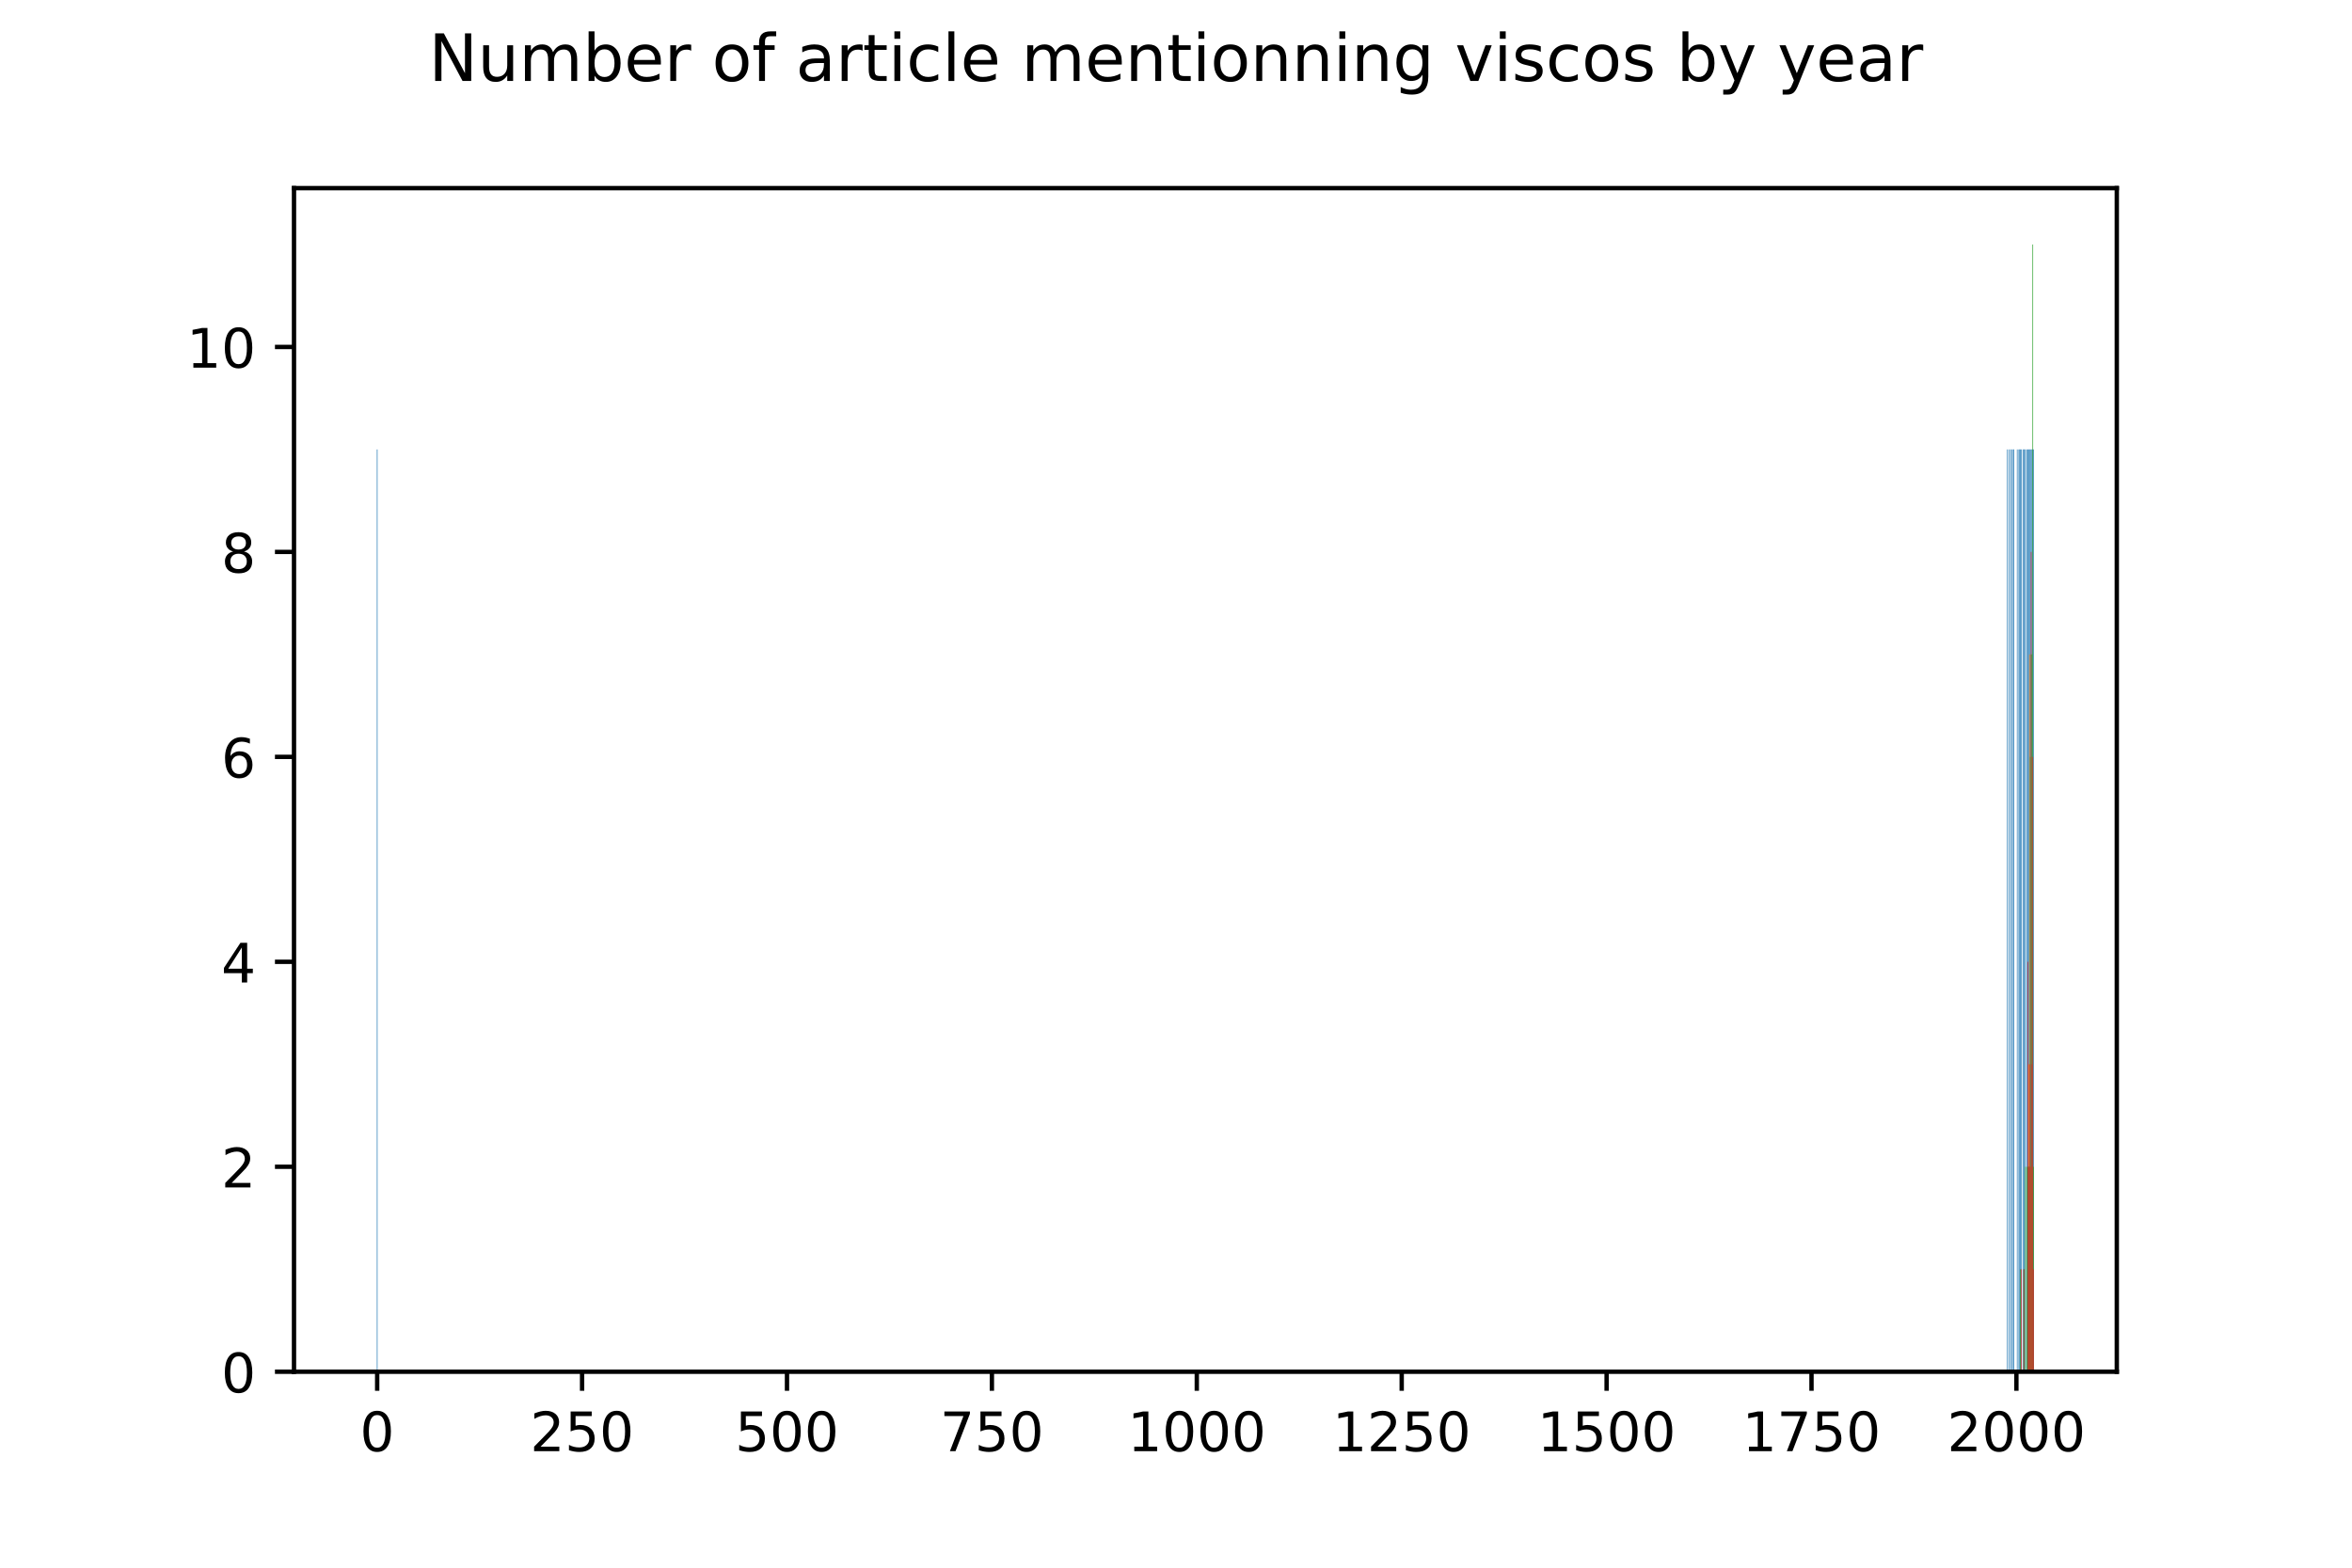 <?xml version="1.0" encoding="utf-8" standalone="no"?>
<!DOCTYPE svg PUBLIC "-//W3C//DTD SVG 1.1//EN"
  "http://www.w3.org/Graphics/SVG/1.1/DTD/svg11.dtd">
<!-- Created with matplotlib (https://matplotlib.org/) -->
<svg height="288pt" version="1.1" viewBox="0 0 432 288" width="432pt" xmlns="http://www.w3.org/2000/svg" xmlns:xlink="http://www.w3.org/1999/xlink">
 <defs>
  <style type="text/css">*{stroke-linecap:butt;stroke-linejoin:round;}</style>
 </defs>
 <g id="figure_1">
  <g id="patch_1">
   <path d="M 0 288 
L 432 288 
L 432 0 
L 0 0 
z
" style="fill:#ffffff;"/>
  </g>
  <g id="axes_1">
   <g id="patch_2">
    <path d="M 54 252 
L 388.8 252 
L 388.8 34.56 
L 54 34.56 
z
" style="fill:#ffffff;"/>
   </g>
   <g id="patch_3">
    <path clip-path="url(#p6b01c65721)" d="M 373.16 252 
L 373.281 252 
L 373.281 82.566 
L 373.16 82.566 
z
" style="fill:#1f77b4;"/>
   </g>
   <g id="patch_4">
    <path clip-path="url(#p6b01c65721)" d="M 373.01 252 
L 373.13 252 
L 373.13 82.566 
L 373.01 82.566 
z
" style="fill:#1f77b4;"/>
   </g>
   <g id="patch_5">
    <path clip-path="url(#p6b01c65721)" d="M 373.311 252 
L 373.431 252 
L 373.431 82.566 
L 373.311 82.566 
z
" style="fill:#1f77b4;"/>
   </g>
   <g id="patch_6">
    <path clip-path="url(#p6b01c65721)" d="M 372.859 252 
L 372.98 252 
L 372.98 82.566 
L 372.859 82.566 
z
" style="fill:#1f77b4;"/>
   </g>
   <g id="patch_7">
    <path clip-path="url(#p6b01c65721)" d="M 372.709 252 
L 372.829 252 
L 372.829 82.566 
L 372.709 82.566 
z
" style="fill:#1f77b4;"/>
   </g>
   <g id="patch_8">
    <path clip-path="url(#p6b01c65721)" d="M 372.558 252 
L 372.679 252 
L 372.679 82.566 
L 372.558 82.566 
z
" style="fill:#1f77b4;"/>
   </g>
   <g id="patch_9">
    <path clip-path="url(#p6b01c65721)" d="M 372.408 252 
L 372.528 252 
L 372.528 82.566 
L 372.408 82.566 
z
" style="fill:#1f77b4;"/>
   </g>
   <g id="patch_10">
    <path clip-path="url(#p6b01c65721)" d="M 373.461 252 
L 373.582 252 
L 373.582 82.566 
L 373.461 82.566 
z
" style="fill:#1f77b4;"/>
   </g>
   <g id="patch_11">
    <path clip-path="url(#p6b01c65721)" d="M 69.218 252 
L 69.339 252 
L 69.339 82.566 
L 69.218 82.566 
z
" style="fill:#1f77b4;"/>
   </g>
   <g id="patch_12">
    <path clip-path="url(#p6b01c65721)" d="M 372.257 252 
L 372.377 252 
L 372.377 82.566 
L 372.257 82.566 
z
" style="fill:#1f77b4;"/>
   </g>
   <g id="patch_13">
    <path clip-path="url(#p6b01c65721)" d="M 371.956 252 
L 372.076 252 
L 372.076 82.566 
L 371.956 82.566 
z
" style="fill:#1f77b4;"/>
   </g>
   <g id="patch_14">
    <path clip-path="url(#p6b01c65721)" d="M 371.805 252 
L 371.926 252 
L 371.926 82.566 
L 371.805 82.566 
z
" style="fill:#1f77b4;"/>
   </g>
   <g id="patch_15">
    <path clip-path="url(#p6b01c65721)" d="M 371.655 252 
L 371.775 252 
L 371.775 82.566 
L 371.655 82.566 
z
" style="fill:#1f77b4;"/>
   </g>
   <g id="patch_16">
    <path clip-path="url(#p6b01c65721)" d="M 371.053 252 
L 371.173 252 
L 371.173 82.566 
L 371.053 82.566 
z
" style="fill:#1f77b4;"/>
   </g>
   <g id="patch_17">
    <path clip-path="url(#p6b01c65721)" d="M 369.698 252 
L 369.818 252 
L 369.818 82.566 
L 369.698 82.566 
z
" style="fill:#1f77b4;"/>
   </g>
   <g id="patch_18">
    <path clip-path="url(#p6b01c65721)" d="M 371.203 252 
L 371.324 252 
L 371.324 82.566 
L 371.203 82.566 
z
" style="fill:#1f77b4;"/>
   </g>
   <g id="patch_19">
    <path clip-path="url(#p6b01c65721)" d="M 371.504 252 
L 371.625 252 
L 371.625 82.566 
L 371.504 82.566 
z
" style="fill:#1f77b4;"/>
   </g>
   <g id="patch_20">
    <path clip-path="url(#p6b01c65721)" d="M 370.902 252 
L 371.023 252 
L 371.023 82.566 
L 370.902 82.566 
z
" style="fill:#1f77b4;"/>
   </g>
   <g id="patch_21">
    <path clip-path="url(#p6b01c65721)" d="M 370.451 252 
L 370.571 252 
L 370.571 82.566 
L 370.451 82.566 
z
" style="fill:#1f77b4;"/>
   </g>
   <g id="patch_22">
    <path clip-path="url(#p6b01c65721)" d="M 369.848 252 
L 369.969 252 
L 369.969 82.566 
L 369.848 82.566 
z
" style="fill:#1f77b4;"/>
   </g>
   <g id="patch_23">
    <path clip-path="url(#p6b01c65721)" d="M 370.752 252 
L 370.872 252 
L 370.872 82.566 
L 370.752 82.566 
z
" style="fill:#1f77b4;"/>
   </g>
   <g id="patch_24">
    <path clip-path="url(#p6b01c65721)" d="M 369.246 252 
L 369.367 252 
L 369.367 82.566 
L 369.246 82.566 
z
" style="fill:#1f77b4;"/>
   </g>
   <g id="patch_25">
    <path clip-path="url(#p6b01c65721)" d="M 369.397 252 
L 369.517 252 
L 369.517 82.566 
L 369.397 82.566 
z
" style="fill:#1f77b4;"/>
   </g>
   <g id="patch_26">
    <path clip-path="url(#p6b01c65721)" d="M 368.644 252 
L 368.765 252 
L 368.765 82.566 
L 368.644 82.566 
z
" style="fill:#1f77b4;"/>
   </g>
   <g id="patch_27">
    <path clip-path="url(#p6b01c65721)" d="M 368.945 252 
L 369.066 252 
L 369.066 82.566 
L 368.945 82.566 
z
" style="fill:#1f77b4;"/>
   </g>
   <g id="patch_28">
    <path clip-path="url(#p6b01c65721)" d="M 69.218 252 
L 69.339 252 
L 69.339 252 
L 69.218 252 
z
" style="fill:#ff7f0e;"/>
   </g>
   <g id="patch_29">
    <path clip-path="url(#p6b01c65721)" d="M 368.644 252 
L 368.765 252 
L 368.765 252 
L 368.644 252 
z
" style="fill:#ff7f0e;"/>
   </g>
   <g id="patch_30">
    <path clip-path="url(#p6b01c65721)" d="M 368.945 252 
L 369.066 252 
L 369.066 252 
L 368.945 252 
z
" style="fill:#ff7f0e;"/>
   </g>
   <g id="patch_31">
    <path clip-path="url(#p6b01c65721)" d="M 369.246 252 
L 369.367 252 
L 369.367 252 
L 369.246 252 
z
" style="fill:#ff7f0e;"/>
   </g>
   <g id="patch_32">
    <path clip-path="url(#p6b01c65721)" d="M 369.397 252 
L 369.517 252 
L 369.517 252 
L 369.397 252 
z
" style="fill:#ff7f0e;"/>
   </g>
   <g id="patch_33">
    <path clip-path="url(#p6b01c65721)" d="M 369.698 252 
L 369.818 252 
L 369.818 252 
L 369.698 252 
z
" style="fill:#ff7f0e;"/>
   </g>
   <g id="patch_34">
    <path clip-path="url(#p6b01c65721)" d="M 369.848 252 
L 369.969 252 
L 369.969 252 
L 369.848 252 
z
" style="fill:#ff7f0e;"/>
   </g>
   <g id="patch_35">
    <path clip-path="url(#p6b01c65721)" d="M 370.451 252 
L 370.571 252 
L 370.571 252 
L 370.451 252 
z
" style="fill:#ff7f0e;"/>
   </g>
   <g id="patch_36">
    <path clip-path="url(#p6b01c65721)" d="M 370.752 252 
L 370.872 252 
L 370.872 252 
L 370.752 252 
z
" style="fill:#ff7f0e;"/>
   </g>
   <g id="patch_37">
    <path clip-path="url(#p6b01c65721)" d="M 370.902 252 
L 371.023 252 
L 371.023 252 
L 370.902 252 
z
" style="fill:#ff7f0e;"/>
   </g>
   <g id="patch_38">
    <path clip-path="url(#p6b01c65721)" d="M 371.053 252 
L 371.173 252 
L 371.173 252 
L 371.053 252 
z
" style="fill:#ff7f0e;"/>
   </g>
   <g id="patch_39">
    <path clip-path="url(#p6b01c65721)" d="M 371.203 252 
L 371.324 252 
L 371.324 252 
L 371.203 252 
z
" style="fill:#ff7f0e;"/>
   </g>
   <g id="patch_40">
    <path clip-path="url(#p6b01c65721)" d="M 371.504 252 
L 371.625 252 
L 371.625 252 
L 371.504 252 
z
" style="fill:#ff7f0e;"/>
   </g>
   <g id="patch_41">
    <path clip-path="url(#p6b01c65721)" d="M 371.655 252 
L 371.775 252 
L 371.775 252 
L 371.655 252 
z
" style="fill:#ff7f0e;"/>
   </g>
   <g id="patch_42">
    <path clip-path="url(#p6b01c65721)" d="M 371.805 252 
L 371.926 252 
L 371.926 252 
L 371.805 252 
z
" style="fill:#ff7f0e;"/>
   </g>
   <g id="patch_43">
    <path clip-path="url(#p6b01c65721)" d="M 371.956 252 
L 372.076 252 
L 372.076 252 
L 371.956 252 
z
" style="fill:#ff7f0e;"/>
   </g>
   <g id="patch_44">
    <path clip-path="url(#p6b01c65721)" d="M 372.257 252 
L 372.377 252 
L 372.377 252 
L 372.257 252 
z
" style="fill:#ff7f0e;"/>
   </g>
   <g id="patch_45">
    <path clip-path="url(#p6b01c65721)" d="M 372.408 252 
L 372.528 252 
L 372.528 252 
L 372.408 252 
z
" style="fill:#ff7f0e;"/>
   </g>
   <g id="patch_46">
    <path clip-path="url(#p6b01c65721)" d="M 372.558 252 
L 372.679 252 
L 372.679 195.522 
L 372.558 195.522 
z
" style="fill:#ff7f0e;"/>
   </g>
   <g id="patch_47">
    <path clip-path="url(#p6b01c65721)" d="M 372.709 252 
L 372.829 252 
L 372.829 120.218 
L 372.709 120.218 
z
" style="fill:#ff7f0e;"/>
   </g>
   <g id="patch_48">
    <path clip-path="url(#p6b01c65721)" d="M 372.859 252 
L 372.98 252 
L 372.98 214.348 
L 372.859 214.348 
z
" style="fill:#ff7f0e;"/>
   </g>
   <g id="patch_49">
    <path clip-path="url(#p6b01c65721)" d="M 373.01 252 
L 373.13 252 
L 373.13 214.348 
L 373.01 214.348 
z
" style="fill:#ff7f0e;"/>
   </g>
   <g id="patch_50">
    <path clip-path="url(#p6b01c65721)" d="M 373.16 252 
L 373.281 252 
L 373.281 139.044 
L 373.16 139.044 
z
" style="fill:#ff7f0e;"/>
   </g>
   <g id="patch_51">
    <path clip-path="url(#p6b01c65721)" d="M 373.311 252 
L 373.431 252 
L 373.431 214.348 
L 373.311 214.348 
z
" style="fill:#ff7f0e;"/>
   </g>
   <g id="patch_52">
    <path clip-path="url(#p6b01c65721)" d="M 373.461 252 
L 373.582 252 
L 373.582 252 
L 373.461 252 
z
" style="fill:#ff7f0e;"/>
   </g>
   <g id="patch_53">
    <path clip-path="url(#p6b01c65721)" d="M 69.218 252 
L 69.339 252 
L 69.339 252 
L 69.218 252 
z
" style="fill:#2ca02c;"/>
   </g>
   <g id="patch_54">
    <path clip-path="url(#p6b01c65721)" d="M 368.644 252 
L 368.765 252 
L 368.765 252 
L 368.644 252 
z
" style="fill:#2ca02c;"/>
   </g>
   <g id="patch_55">
    <path clip-path="url(#p6b01c65721)" d="M 368.945 252 
L 369.066 252 
L 369.066 252 
L 368.945 252 
z
" style="fill:#2ca02c;"/>
   </g>
   <g id="patch_56">
    <path clip-path="url(#p6b01c65721)" d="M 369.246 252 
L 369.367 252 
L 369.367 252 
L 369.246 252 
z
" style="fill:#2ca02c;"/>
   </g>
   <g id="patch_57">
    <path clip-path="url(#p6b01c65721)" d="M 369.397 252 
L 369.517 252 
L 369.517 252 
L 369.397 252 
z
" style="fill:#2ca02c;"/>
   </g>
   <g id="patch_58">
    <path clip-path="url(#p6b01c65721)" d="M 369.698 252 
L 369.818 252 
L 369.818 252 
L 369.698 252 
z
" style="fill:#2ca02c;"/>
   </g>
   <g id="patch_59">
    <path clip-path="url(#p6b01c65721)" d="M 369.848 252 
L 369.969 252 
L 369.969 252 
L 369.848 252 
z
" style="fill:#2ca02c;"/>
   </g>
   <g id="patch_60">
    <path clip-path="url(#p6b01c65721)" d="M 370.451 252 
L 370.571 252 
L 370.571 252 
L 370.451 252 
z
" style="fill:#2ca02c;"/>
   </g>
   <g id="patch_61">
    <path clip-path="url(#p6b01c65721)" d="M 370.752 252 
L 370.872 252 
L 370.872 252 
L 370.752 252 
z
" style="fill:#2ca02c;"/>
   </g>
   <g id="patch_62">
    <path clip-path="url(#p6b01c65721)" d="M 370.902 252 
L 371.023 252 
L 371.023 252 
L 370.902 252 
z
" style="fill:#2ca02c;"/>
   </g>
   <g id="patch_63">
    <path clip-path="url(#p6b01c65721)" d="M 371.053 252 
L 371.173 252 
L 371.173 233.174 
L 371.053 233.174 
z
" style="fill:#2ca02c;"/>
   </g>
   <g id="patch_64">
    <path clip-path="url(#p6b01c65721)" d="M 371.203 252 
L 371.324 252 
L 371.324 252 
L 371.203 252 
z
" style="fill:#2ca02c;"/>
   </g>
   <g id="patch_65">
    <path clip-path="url(#p6b01c65721)" d="M 371.504 252 
L 371.625 252 
L 371.625 252 
L 371.504 252 
z
" style="fill:#2ca02c;"/>
   </g>
   <g id="patch_66">
    <path clip-path="url(#p6b01c65721)" d="M 371.655 252 
L 371.775 252 
L 371.775 233.174 
L 371.655 233.174 
z
" style="fill:#2ca02c;"/>
   </g>
   <g id="patch_67">
    <path clip-path="url(#p6b01c65721)" d="M 371.805 252 
L 371.926 252 
L 371.926 252 
L 371.805 252 
z
" style="fill:#2ca02c;"/>
   </g>
   <g id="patch_68">
    <path clip-path="url(#p6b01c65721)" d="M 371.956 252 
L 372.076 252 
L 372.076 214.348 
L 371.956 214.348 
z
" style="fill:#2ca02c;"/>
   </g>
   <g id="patch_69">
    <path clip-path="url(#p6b01c65721)" d="M 372.257 252 
L 372.377 252 
L 372.377 214.348 
L 372.257 214.348 
z
" style="fill:#2ca02c;"/>
   </g>
   <g id="patch_70">
    <path clip-path="url(#p6b01c65721)" d="M 372.408 252 
L 372.528 252 
L 372.528 214.348 
L 372.408 214.348 
z
" style="fill:#2ca02c;"/>
   </g>
   <g id="patch_71">
    <path clip-path="url(#p6b01c65721)" d="M 372.558 252 
L 372.679 252 
L 372.679 214.348 
L 372.558 214.348 
z
" style="fill:#2ca02c;"/>
   </g>
   <g id="patch_72">
    <path clip-path="url(#p6b01c65721)" d="M 372.709 252 
L 372.829 252 
L 372.829 214.348 
L 372.709 214.348 
z
" style="fill:#2ca02c;"/>
   </g>
   <g id="patch_73">
    <path clip-path="url(#p6b01c65721)" d="M 372.859 252 
L 372.98 252 
L 372.98 139.044 
L 372.859 139.044 
z
" style="fill:#2ca02c;"/>
   </g>
   <g id="patch_74">
    <path clip-path="url(#p6b01c65721)" d="M 373.01 252 
L 373.13 252 
L 373.13 120.218 
L 373.01 120.218 
z
" style="fill:#2ca02c;"/>
   </g>
   <g id="patch_75">
    <path clip-path="url(#p6b01c65721)" d="M 373.16 252 
L 373.281 252 
L 373.281 120.218 
L 373.16 120.218 
z
" style="fill:#2ca02c;"/>
   </g>
   <g id="patch_76">
    <path clip-path="url(#p6b01c65721)" d="M 373.311 252 
L 373.431 252 
L 373.431 44.914 
L 373.311 44.914 
z
" style="fill:#2ca02c;"/>
   </g>
   <g id="patch_77">
    <path clip-path="url(#p6b01c65721)" d="M 373.461 252 
L 373.582 252 
L 373.582 214.348 
L 373.461 214.348 
z
" style="fill:#2ca02c;"/>
   </g>
   <g id="patch_78">
    <path clip-path="url(#p6b01c65721)" d="M 69.218 252 
L 69.339 252 
L 69.339 252 
L 69.218 252 
z
" style="fill:#d62728;"/>
   </g>
   <g id="patch_79">
    <path clip-path="url(#p6b01c65721)" d="M 368.644 252 
L 368.765 252 
L 368.765 252 
L 368.644 252 
z
" style="fill:#d62728;"/>
   </g>
   <g id="patch_80">
    <path clip-path="url(#p6b01c65721)" d="M 368.945 252 
L 369.066 252 
L 369.066 252 
L 368.945 252 
z
" style="fill:#d62728;"/>
   </g>
   <g id="patch_81">
    <path clip-path="url(#p6b01c65721)" d="M 369.246 252 
L 369.367 252 
L 369.367 252 
L 369.246 252 
z
" style="fill:#d62728;"/>
   </g>
   <g id="patch_82">
    <path clip-path="url(#p6b01c65721)" d="M 369.397 252 
L 369.517 252 
L 369.517 252 
L 369.397 252 
z
" style="fill:#d62728;"/>
   </g>
   <g id="patch_83">
    <path clip-path="url(#p6b01c65721)" d="M 369.698 252 
L 369.818 252 
L 369.818 252 
L 369.698 252 
z
" style="fill:#d62728;"/>
   </g>
   <g id="patch_84">
    <path clip-path="url(#p6b01c65721)" d="M 369.848 252 
L 369.969 252 
L 369.969 252 
L 369.848 252 
z
" style="fill:#d62728;"/>
   </g>
   <g id="patch_85">
    <path clip-path="url(#p6b01c65721)" d="M 370.451 252 
L 370.571 252 
L 370.571 252 
L 370.451 252 
z
" style="fill:#d62728;"/>
   </g>
   <g id="patch_86">
    <path clip-path="url(#p6b01c65721)" d="M 370.752 252 
L 370.872 252 
L 370.872 252 
L 370.752 252 
z
" style="fill:#d62728;"/>
   </g>
   <g id="patch_87">
    <path clip-path="url(#p6b01c65721)" d="M 370.902 252 
L 371.023 252 
L 371.023 252 
L 370.902 252 
z
" style="fill:#d62728;"/>
   </g>
   <g id="patch_88">
    <path clip-path="url(#p6b01c65721)" d="M 371.053 252 
L 371.173 252 
L 371.173 252 
L 371.053 252 
z
" style="fill:#d62728;"/>
   </g>
   <g id="patch_89">
    <path clip-path="url(#p6b01c65721)" d="M 371.203 252 
L 371.324 252 
L 371.324 233.174 
L 371.203 233.174 
z
" style="fill:#d62728;"/>
   </g>
   <g id="patch_90">
    <path clip-path="url(#p6b01c65721)" d="M 371.504 252 
L 371.625 252 
L 371.625 252 
L 371.504 252 
z
" style="fill:#d62728;"/>
   </g>
   <g id="patch_91">
    <path clip-path="url(#p6b01c65721)" d="M 371.655 252 
L 371.775 252 
L 371.775 233.174 
L 371.655 233.174 
z
" style="fill:#d62728;"/>
   </g>
   <g id="patch_92">
    <path clip-path="url(#p6b01c65721)" d="M 371.805 252 
L 371.926 252 
L 371.926 252 
L 371.805 252 
z
" style="fill:#d62728;"/>
   </g>
   <g id="patch_93">
    <path clip-path="url(#p6b01c65721)" d="M 371.956 252 
L 372.076 252 
L 372.076 252 
L 371.956 252 
z
" style="fill:#d62728;"/>
   </g>
   <g id="patch_94">
    <path clip-path="url(#p6b01c65721)" d="M 372.257 252 
L 372.377 252 
L 372.377 252 
L 372.257 252 
z
" style="fill:#d62728;"/>
   </g>
   <g id="patch_95">
    <path clip-path="url(#p6b01c65721)" d="M 372.408 252 
L 372.528 252 
L 372.528 176.696 
L 372.408 176.696 
z
" style="fill:#d62728;"/>
   </g>
   <g id="patch_96">
    <path clip-path="url(#p6b01c65721)" d="M 372.558 252 
L 372.679 252 
L 372.679 214.348 
L 372.558 214.348 
z
" style="fill:#d62728;"/>
   </g>
   <g id="patch_97">
    <path clip-path="url(#p6b01c65721)" d="M 372.709 252 
L 372.829 252 
L 372.829 195.522 
L 372.709 195.522 
z
" style="fill:#d62728;"/>
   </g>
   <g id="patch_98">
    <path clip-path="url(#p6b01c65721)" d="M 372.859 252 
L 372.98 252 
L 372.98 214.348 
L 372.859 214.348 
z
" style="fill:#d62728;"/>
   </g>
   <g id="patch_99">
    <path clip-path="url(#p6b01c65721)" d="M 373.01 252 
L 373.13 252 
L 373.13 101.392 
L 373.01 101.392 
z
" style="fill:#d62728;"/>
   </g>
   <g id="patch_100">
    <path clip-path="url(#p6b01c65721)" d="M 373.16 252 
L 373.281 252 
L 373.281 195.522 
L 373.16 195.522 
z
" style="fill:#d62728;"/>
   </g>
   <g id="patch_101">
    <path clip-path="url(#p6b01c65721)" d="M 373.311 252 
L 373.431 252 
L 373.431 139.044 
L 373.311 139.044 
z
" style="fill:#d62728;"/>
   </g>
   <g id="patch_102">
    <path clip-path="url(#p6b01c65721)" d="M 373.461 252 
L 373.582 252 
L 373.582 233.174 
L 373.461 233.174 
z
" style="fill:#d62728;"/>
   </g>
   <g id="matplotlib.axis_1">
    <g id="xtick_1">
     <g id="line2d_1">
      <defs>
       <path d="M 0 0 
L 0 3.5 
" id="mfc11e26a0e" style="stroke:#000000;stroke-width:0.8;"/>
      </defs>
      <g>
       <use style="stroke:#000000;stroke-width:0.8;" x="69.278" xlink:href="#mfc11e26a0e" y="252"/>
      </g>
     </g>
     <g id="text_1">
      <!-- 0 -->
      <g transform="translate(66.097 266.598)scale(0.1 -0.1)">
       <defs>
        <path d="M 31.781 66.406 
Q 24.172 66.406 20.328 58.906 
Q 16.5 51.422 16.5 36.375 
Q 16.5 21.391 20.328 13.891 
Q 24.172 6.391 31.781 6.391 
Q 39.453 6.391 43.281 13.891 
Q 47.125 21.391 47.125 36.375 
Q 47.125 51.422 43.281 58.906 
Q 39.453 66.406 31.781 66.406 
z
M 31.781 74.219 
Q 44.047 74.219 50.516 64.516 
Q 56.984 54.828 56.984 36.375 
Q 56.984 17.969 50.516 8.266 
Q 44.047 -1.422 31.781 -1.422 
Q 19.531 -1.422 13.062 8.266 
Q 6.594 17.969 6.594 36.375 
Q 6.594 54.828 13.062 64.516 
Q 19.531 74.219 31.781 74.219 
z
" id="DejaVuSans-48"/>
       </defs>
       <use xlink:href="#DejaVuSans-48"/>
      </g>
     </g>
    </g>
    <g id="xtick_2">
     <g id="line2d_2">
      <g>
       <use style="stroke:#000000;stroke-width:0.8;" x="106.914" xlink:href="#mfc11e26a0e" y="252"/>
      </g>
     </g>
     <g id="text_2">
      <!-- 250 -->
      <g transform="translate(97.37 266.598)scale(0.1 -0.1)">
       <defs>
        <path d="M 19.188 8.297 
L 53.609 8.297 
L 53.609 0 
L 7.328 0 
L 7.328 8.297 
Q 12.938 14.109 22.625 23.891 
Q 32.328 33.688 34.812 36.531 
Q 39.547 41.844 41.422 45.531 
Q 43.312 49.219 43.312 52.781 
Q 43.312 58.594 39.234 62.25 
Q 35.156 65.922 28.609 65.922 
Q 23.969 65.922 18.812 64.312 
Q 13.672 62.703 7.812 59.422 
L 7.812 69.391 
Q 13.766 71.781 18.938 73 
Q 24.125 74.219 28.422 74.219 
Q 39.75 74.219 46.484 68.547 
Q 53.219 62.891 53.219 53.422 
Q 53.219 48.922 51.531 44.891 
Q 49.859 40.875 45.406 35.406 
Q 44.188 33.984 37.641 27.219 
Q 31.109 20.453 19.188 8.297 
z
" id="DejaVuSans-50"/>
        <path d="M 10.797 72.906 
L 49.516 72.906 
L 49.516 64.594 
L 19.828 64.594 
L 19.828 46.734 
Q 21.969 47.469 24.109 47.828 
Q 26.266 48.188 28.422 48.188 
Q 40.625 48.188 47.75 41.5 
Q 54.891 34.812 54.891 23.391 
Q 54.891 11.625 47.562 5.094 
Q 40.234 -1.422 26.906 -1.422 
Q 22.312 -1.422 17.547 -0.641 
Q 12.797 0.141 7.719 1.703 
L 7.719 11.625 
Q 12.109 9.234 16.797 8.062 
Q 21.484 6.891 26.703 6.891 
Q 35.156 6.891 40.078 11.328 
Q 45.016 15.766 45.016 23.391 
Q 45.016 31 40.078 35.438 
Q 35.156 39.891 26.703 39.891 
Q 22.75 39.891 18.812 39.016 
Q 14.891 38.141 10.797 36.281 
z
" id="DejaVuSans-53"/>
       </defs>
       <use xlink:href="#DejaVuSans-50"/>
       <use x="63.623" xlink:href="#DejaVuSans-53"/>
       <use x="127.246" xlink:href="#DejaVuSans-48"/>
      </g>
     </g>
    </g>
    <g id="xtick_3">
     <g id="line2d_3">
      <g>
       <use style="stroke:#000000;stroke-width:0.8;" x="144.549" xlink:href="#mfc11e26a0e" y="252"/>
      </g>
     </g>
     <g id="text_3">
      <!-- 500 -->
      <g transform="translate(135.005 266.598)scale(0.1 -0.1)">
       <use xlink:href="#DejaVuSans-53"/>
       <use x="63.623" xlink:href="#DejaVuSans-48"/>
       <use x="127.246" xlink:href="#DejaVuSans-48"/>
      </g>
     </g>
    </g>
    <g id="xtick_4">
     <g id="line2d_4">
      <g>
       <use style="stroke:#000000;stroke-width:0.8;" x="182.184" xlink:href="#mfc11e26a0e" y="252"/>
      </g>
     </g>
     <g id="text_4">
      <!-- 750 -->
      <g transform="translate(172.64 266.598)scale(0.1 -0.1)">
       <defs>
        <path d="M 8.203 72.906 
L 55.078 72.906 
L 55.078 68.703 
L 28.609 0 
L 18.312 0 
L 43.219 64.594 
L 8.203 64.594 
z
" id="DejaVuSans-55"/>
       </defs>
       <use xlink:href="#DejaVuSans-55"/>
       <use x="63.623" xlink:href="#DejaVuSans-53"/>
       <use x="127.246" xlink:href="#DejaVuSans-48"/>
      </g>
     </g>
    </g>
    <g id="xtick_5">
     <g id="line2d_5">
      <g>
       <use style="stroke:#000000;stroke-width:0.8;" x="219.819" xlink:href="#mfc11e26a0e" y="252"/>
      </g>
     </g>
     <g id="text_5">
      <!-- 1000 -->
      <g transform="translate(207.094 266.598)scale(0.1 -0.1)">
       <defs>
        <path d="M 12.406 8.297 
L 28.516 8.297 
L 28.516 63.922 
L 10.984 60.406 
L 10.984 69.391 
L 28.422 72.906 
L 38.281 72.906 
L 38.281 8.297 
L 54.391 8.297 
L 54.391 0 
L 12.406 0 
z
" id="DejaVuSans-49"/>
       </defs>
       <use xlink:href="#DejaVuSans-49"/>
       <use x="63.623" xlink:href="#DejaVuSans-48"/>
       <use x="127.246" xlink:href="#DejaVuSans-48"/>
       <use x="190.869" xlink:href="#DejaVuSans-48"/>
      </g>
     </g>
    </g>
    <g id="xtick_6">
     <g id="line2d_6">
      <g>
       <use style="stroke:#000000;stroke-width:0.8;" x="257.455" xlink:href="#mfc11e26a0e" y="252"/>
      </g>
     </g>
     <g id="text_6">
      <!-- 1250 -->
      <g transform="translate(244.73 266.598)scale(0.1 -0.1)">
       <use xlink:href="#DejaVuSans-49"/>
       <use x="63.623" xlink:href="#DejaVuSans-50"/>
       <use x="127.246" xlink:href="#DejaVuSans-53"/>
       <use x="190.869" xlink:href="#DejaVuSans-48"/>
      </g>
     </g>
    </g>
    <g id="xtick_7">
     <g id="line2d_7">
      <g>
       <use style="stroke:#000000;stroke-width:0.8;" x="295.09" xlink:href="#mfc11e26a0e" y="252"/>
      </g>
     </g>
     <g id="text_7">
      <!-- 1500 -->
      <g transform="translate(282.365 266.598)scale(0.1 -0.1)">
       <use xlink:href="#DejaVuSans-49"/>
       <use x="63.623" xlink:href="#DejaVuSans-53"/>
       <use x="127.246" xlink:href="#DejaVuSans-48"/>
       <use x="190.869" xlink:href="#DejaVuSans-48"/>
      </g>
     </g>
    </g>
    <g id="xtick_8">
     <g id="line2d_8">
      <g>
       <use style="stroke:#000000;stroke-width:0.8;" x="332.725" xlink:href="#mfc11e26a0e" y="252"/>
      </g>
     </g>
     <g id="text_8">
      <!-- 1750 -->
      <g transform="translate(320 266.598)scale(0.1 -0.1)">
       <use xlink:href="#DejaVuSans-49"/>
       <use x="63.623" xlink:href="#DejaVuSans-55"/>
       <use x="127.246" xlink:href="#DejaVuSans-53"/>
       <use x="190.869" xlink:href="#DejaVuSans-48"/>
      </g>
     </g>
    </g>
    <g id="xtick_9">
     <g id="line2d_9">
      <g>
       <use style="stroke:#000000;stroke-width:0.8;" x="370.36" xlink:href="#mfc11e26a0e" y="252"/>
      </g>
     </g>
     <g id="text_9">
      <!-- 2000 -->
      <g transform="translate(357.635 266.598)scale(0.1 -0.1)">
       <use xlink:href="#DejaVuSans-50"/>
       <use x="63.623" xlink:href="#DejaVuSans-48"/>
       <use x="127.246" xlink:href="#DejaVuSans-48"/>
       <use x="190.869" xlink:href="#DejaVuSans-48"/>
      </g>
     </g>
    </g>
   </g>
   <g id="matplotlib.axis_2">
    <g id="ytick_1">
     <g id="line2d_10">
      <defs>
       <path d="M 0 0 
L -3.5 0 
" id="m1538c1e224" style="stroke:#000000;stroke-width:0.8;"/>
      </defs>
      <g>
       <use style="stroke:#000000;stroke-width:0.8;" x="54" xlink:href="#m1538c1e224" y="252"/>
      </g>
     </g>
     <g id="text_10">
      <!-- 0 -->
      <g transform="translate(40.638 255.799)scale(0.1 -0.1)">
       <use xlink:href="#DejaVuSans-48"/>
      </g>
     </g>
    </g>
    <g id="ytick_2">
     <g id="line2d_11">
      <g>
       <use style="stroke:#000000;stroke-width:0.8;" x="54" xlink:href="#m1538c1e224" y="214.348"/>
      </g>
     </g>
     <g id="text_11">
      <!-- 2 -->
      <g transform="translate(40.638 218.147)scale(0.1 -0.1)">
       <use xlink:href="#DejaVuSans-50"/>
      </g>
     </g>
    </g>
    <g id="ytick_3">
     <g id="line2d_12">
      <g>
       <use style="stroke:#000000;stroke-width:0.8;" x="54" xlink:href="#m1538c1e224" y="176.696"/>
      </g>
     </g>
     <g id="text_12">
      <!-- 4 -->
      <g transform="translate(40.638 180.495)scale(0.1 -0.1)">
       <defs>
        <path d="M 37.797 64.312 
L 12.891 25.391 
L 37.797 25.391 
z
M 35.203 72.906 
L 47.609 72.906 
L 47.609 25.391 
L 58.016 25.391 
L 58.016 17.188 
L 47.609 17.188 
L 47.609 0 
L 37.797 0 
L 37.797 17.188 
L 4.891 17.188 
L 4.891 26.703 
z
" id="DejaVuSans-52"/>
       </defs>
       <use xlink:href="#DejaVuSans-52"/>
      </g>
     </g>
    </g>
    <g id="ytick_4">
     <g id="line2d_13">
      <g>
       <use style="stroke:#000000;stroke-width:0.8;" x="54" xlink:href="#m1538c1e224" y="139.044"/>
      </g>
     </g>
     <g id="text_13">
      <!-- 6 -->
      <g transform="translate(40.638 142.843)scale(0.1 -0.1)">
       <defs>
        <path d="M 33.016 40.375 
Q 26.375 40.375 22.484 35.828 
Q 18.609 31.297 18.609 23.391 
Q 18.609 15.531 22.484 10.953 
Q 26.375 6.391 33.016 6.391 
Q 39.656 6.391 43.531 10.953 
Q 47.406 15.531 47.406 23.391 
Q 47.406 31.297 43.531 35.828 
Q 39.656 40.375 33.016 40.375 
z
M 52.594 71.297 
L 52.594 62.312 
Q 48.875 64.062 45.094 64.984 
Q 41.312 65.922 37.594 65.922 
Q 27.828 65.922 22.672 59.328 
Q 17.531 52.734 16.797 39.406 
Q 19.672 43.656 24.016 45.922 
Q 28.375 48.188 33.594 48.188 
Q 44.578 48.188 50.953 41.516 
Q 57.328 34.859 57.328 23.391 
Q 57.328 12.156 50.688 5.359 
Q 44.047 -1.422 33.016 -1.422 
Q 20.359 -1.422 13.672 8.266 
Q 6.984 17.969 6.984 36.375 
Q 6.984 53.656 15.188 63.938 
Q 23.391 74.219 37.203 74.219 
Q 40.922 74.219 44.703 73.484 
Q 48.484 72.75 52.594 71.297 
z
" id="DejaVuSans-54"/>
       </defs>
       <use xlink:href="#DejaVuSans-54"/>
      </g>
     </g>
    </g>
    <g id="ytick_5">
     <g id="line2d_14">
      <g>
       <use style="stroke:#000000;stroke-width:0.8;" x="54" xlink:href="#m1538c1e224" y="101.392"/>
      </g>
     </g>
     <g id="text_14">
      <!-- 8 -->
      <g transform="translate(40.638 105.191)scale(0.1 -0.1)">
       <defs>
        <path d="M 31.781 34.625 
Q 24.75 34.625 20.719 30.859 
Q 16.703 27.094 16.703 20.516 
Q 16.703 13.922 20.719 10.156 
Q 24.75 6.391 31.781 6.391 
Q 38.812 6.391 42.859 10.172 
Q 46.922 13.969 46.922 20.516 
Q 46.922 27.094 42.891 30.859 
Q 38.875 34.625 31.781 34.625 
z
M 21.922 38.812 
Q 15.578 40.375 12.031 44.719 
Q 8.5 49.078 8.5 55.328 
Q 8.5 64.062 14.719 69.141 
Q 20.953 74.219 31.781 74.219 
Q 42.672 74.219 48.875 69.141 
Q 55.078 64.062 55.078 55.328 
Q 55.078 49.078 51.531 44.719 
Q 48 40.375 41.703 38.812 
Q 48.828 37.156 52.797 32.312 
Q 56.781 27.484 56.781 20.516 
Q 56.781 9.906 50.312 4.234 
Q 43.844 -1.422 31.781 -1.422 
Q 19.734 -1.422 13.25 4.234 
Q 6.781 9.906 6.781 20.516 
Q 6.781 27.484 10.781 32.312 
Q 14.797 37.156 21.922 38.812 
z
M 18.312 54.391 
Q 18.312 48.734 21.844 45.562 
Q 25.391 42.391 31.781 42.391 
Q 38.141 42.391 41.719 45.562 
Q 45.312 48.734 45.312 54.391 
Q 45.312 60.062 41.719 63.234 
Q 38.141 66.406 31.781 66.406 
Q 25.391 66.406 21.844 63.234 
Q 18.312 60.062 18.312 54.391 
z
" id="DejaVuSans-56"/>
       </defs>
       <use xlink:href="#DejaVuSans-56"/>
      </g>
     </g>
    </g>
    <g id="ytick_6">
     <g id="line2d_15">
      <g>
       <use style="stroke:#000000;stroke-width:0.8;" x="54" xlink:href="#m1538c1e224" y="63.74"/>
      </g>
     </g>
     <g id="text_15">
      <!-- 10 -->
      <g transform="translate(34.275 67.539)scale(0.1 -0.1)">
       <use xlink:href="#DejaVuSans-49"/>
       <use x="63.623" xlink:href="#DejaVuSans-48"/>
      </g>
     </g>
    </g>
   </g>
   <g id="patch_103">
    <path d="M 54 252 
L 54 34.56 
" style="fill:none;stroke:#000000;stroke-linecap:square;stroke-linejoin:miter;stroke-width:0.8;"/>
   </g>
   <g id="patch_104">
    <path d="M 388.8 252 
L 388.8 34.56 
" style="fill:none;stroke:#000000;stroke-linecap:square;stroke-linejoin:miter;stroke-width:0.8;"/>
   </g>
   <g id="patch_105">
    <path d="M 54 252 
L 388.8 252 
" style="fill:none;stroke:#000000;stroke-linecap:square;stroke-linejoin:miter;stroke-width:0.8;"/>
   </g>
   <g id="patch_106">
    <path d="M 54 34.56 
L 388.8 34.56 
" style="fill:none;stroke:#000000;stroke-linecap:square;stroke-linejoin:miter;stroke-width:0.8;"/>
   </g>
  </g>
  <g id="text_16">
   <!-- Number of article mentionning viscos by year -->
   <g transform="translate(78.753 14.878)scale(0.12 -0.12)">
    <defs>
     <path d="M 9.812 72.906 
L 23.094 72.906 
L 55.422 11.922 
L 55.422 72.906 
L 64.984 72.906 
L 64.984 0 
L 51.703 0 
L 19.391 60.984 
L 19.391 0 
L 9.812 0 
z
" id="DejaVuSans-78"/>
     <path d="M 8.5 21.578 
L 8.5 54.688 
L 17.484 54.688 
L 17.484 21.922 
Q 17.484 14.156 20.5 10.266 
Q 23.531 6.391 29.594 6.391 
Q 36.859 6.391 41.078 11.031 
Q 45.312 15.672 45.312 23.688 
L 45.312 54.688 
L 54.297 54.688 
L 54.297 0 
L 45.312 0 
L 45.312 8.406 
Q 42.047 3.422 37.719 1 
Q 33.406 -1.422 27.688 -1.422 
Q 18.266 -1.422 13.375 4.438 
Q 8.5 10.297 8.5 21.578 
z
M 31.109 56 
z
" id="DejaVuSans-117"/>
     <path d="M 52 44.188 
Q 55.375 50.25 60.062 53.125 
Q 64.75 56 71.094 56 
Q 79.641 56 84.281 50.016 
Q 88.922 44.047 88.922 33.016 
L 88.922 0 
L 79.891 0 
L 79.891 32.719 
Q 79.891 40.578 77.094 44.375 
Q 74.312 48.188 68.609 48.188 
Q 61.625 48.188 57.562 43.547 
Q 53.516 38.922 53.516 30.906 
L 53.516 0 
L 44.484 0 
L 44.484 32.719 
Q 44.484 40.625 41.703 44.406 
Q 38.922 48.188 33.109 48.188 
Q 26.219 48.188 22.156 43.531 
Q 18.109 38.875 18.109 30.906 
L 18.109 0 
L 9.078 0 
L 9.078 54.688 
L 18.109 54.688 
L 18.109 46.188 
Q 21.188 51.219 25.484 53.609 
Q 29.781 56 35.688 56 
Q 41.656 56 45.828 52.969 
Q 50 49.953 52 44.188 
z
" id="DejaVuSans-109"/>
     <path d="M 48.688 27.297 
Q 48.688 37.203 44.609 42.844 
Q 40.531 48.484 33.406 48.484 
Q 26.266 48.484 22.188 42.844 
Q 18.109 37.203 18.109 27.297 
Q 18.109 17.391 22.188 11.75 
Q 26.266 6.109 33.406 6.109 
Q 40.531 6.109 44.609 11.75 
Q 48.688 17.391 48.688 27.297 
z
M 18.109 46.391 
Q 20.953 51.266 25.266 53.625 
Q 29.594 56 35.594 56 
Q 45.562 56 51.781 48.094 
Q 58.016 40.188 58.016 27.297 
Q 58.016 14.406 51.781 6.484 
Q 45.562 -1.422 35.594 -1.422 
Q 29.594 -1.422 25.266 0.953 
Q 20.953 3.328 18.109 8.203 
L 18.109 0 
L 9.078 0 
L 9.078 75.984 
L 18.109 75.984 
z
" id="DejaVuSans-98"/>
     <path d="M 56.203 29.594 
L 56.203 25.203 
L 14.891 25.203 
Q 15.484 15.922 20.484 11.062 
Q 25.484 6.203 34.422 6.203 
Q 39.594 6.203 44.453 7.469 
Q 49.312 8.734 54.109 11.281 
L 54.109 2.781 
Q 49.266 0.734 44.188 -0.344 
Q 39.109 -1.422 33.891 -1.422 
Q 20.797 -1.422 13.156 6.188 
Q 5.516 13.812 5.516 26.812 
Q 5.516 40.234 12.766 48.109 
Q 20.016 56 32.328 56 
Q 43.359 56 49.781 48.891 
Q 56.203 41.797 56.203 29.594 
z
M 47.219 32.234 
Q 47.125 39.594 43.094 43.984 
Q 39.062 48.391 32.422 48.391 
Q 24.906 48.391 20.391 44.141 
Q 15.875 39.891 15.188 32.172 
z
" id="DejaVuSans-101"/>
     <path d="M 41.109 46.297 
Q 39.594 47.172 37.812 47.578 
Q 36.031 48 33.891 48 
Q 26.266 48 22.188 43.047 
Q 18.109 38.094 18.109 28.812 
L 18.109 0 
L 9.078 0 
L 9.078 54.688 
L 18.109 54.688 
L 18.109 46.188 
Q 20.953 51.172 25.484 53.578 
Q 30.031 56 36.531 56 
Q 37.453 56 38.578 55.875 
Q 39.703 55.766 41.062 55.516 
z
" id="DejaVuSans-114"/>
     <path id="DejaVuSans-32"/>
     <path d="M 30.609 48.391 
Q 23.391 48.391 19.188 42.75 
Q 14.984 37.109 14.984 27.297 
Q 14.984 17.484 19.156 11.844 
Q 23.344 6.203 30.609 6.203 
Q 37.797 6.203 41.984 11.859 
Q 46.188 17.531 46.188 27.297 
Q 46.188 37.016 41.984 42.703 
Q 37.797 48.391 30.609 48.391 
z
M 30.609 56 
Q 42.328 56 49.016 48.375 
Q 55.719 40.766 55.719 27.297 
Q 55.719 13.875 49.016 6.219 
Q 42.328 -1.422 30.609 -1.422 
Q 18.844 -1.422 12.172 6.219 
Q 5.516 13.875 5.516 27.297 
Q 5.516 40.766 12.172 48.375 
Q 18.844 56 30.609 56 
z
" id="DejaVuSans-111"/>
     <path d="M 37.109 75.984 
L 37.109 68.5 
L 28.516 68.5 
Q 23.688 68.5 21.797 66.547 
Q 19.922 64.594 19.922 59.516 
L 19.922 54.688 
L 34.719 54.688 
L 34.719 47.703 
L 19.922 47.703 
L 19.922 0 
L 10.891 0 
L 10.891 47.703 
L 2.297 47.703 
L 2.297 54.688 
L 10.891 54.688 
L 10.891 58.5 
Q 10.891 67.625 15.141 71.797 
Q 19.391 75.984 28.609 75.984 
z
" id="DejaVuSans-102"/>
     <path d="M 34.281 27.484 
Q 23.391 27.484 19.188 25 
Q 14.984 22.516 14.984 16.5 
Q 14.984 11.719 18.141 8.906 
Q 21.297 6.109 26.703 6.109 
Q 34.188 6.109 38.703 11.406 
Q 43.219 16.703 43.219 25.484 
L 43.219 27.484 
z
M 52.203 31.203 
L 52.203 0 
L 43.219 0 
L 43.219 8.297 
Q 40.141 3.328 35.547 0.953 
Q 30.953 -1.422 24.312 -1.422 
Q 15.922 -1.422 10.953 3.297 
Q 6 8.016 6 15.922 
Q 6 25.141 12.172 29.828 
Q 18.359 34.516 30.609 34.516 
L 43.219 34.516 
L 43.219 35.406 
Q 43.219 41.609 39.141 45 
Q 35.062 48.391 27.688 48.391 
Q 23 48.391 18.547 47.266 
Q 14.109 46.141 10.016 43.891 
L 10.016 52.203 
Q 14.938 54.109 19.578 55.047 
Q 24.219 56 28.609 56 
Q 40.484 56 46.344 49.844 
Q 52.203 43.703 52.203 31.203 
z
" id="DejaVuSans-97"/>
     <path d="M 18.312 70.219 
L 18.312 54.688 
L 36.812 54.688 
L 36.812 47.703 
L 18.312 47.703 
L 18.312 18.016 
Q 18.312 11.328 20.141 9.422 
Q 21.969 7.516 27.594 7.516 
L 36.812 7.516 
L 36.812 0 
L 27.594 0 
Q 17.188 0 13.234 3.875 
Q 9.281 7.766 9.281 18.016 
L 9.281 47.703 
L 2.688 47.703 
L 2.688 54.688 
L 9.281 54.688 
L 9.281 70.219 
z
" id="DejaVuSans-116"/>
     <path d="M 9.422 54.688 
L 18.406 54.688 
L 18.406 0 
L 9.422 0 
z
M 9.422 75.984 
L 18.406 75.984 
L 18.406 64.594 
L 9.422 64.594 
z
" id="DejaVuSans-105"/>
     <path d="M 48.781 52.594 
L 48.781 44.188 
Q 44.969 46.297 41.141 47.344 
Q 37.312 48.391 33.406 48.391 
Q 24.656 48.391 19.812 42.844 
Q 14.984 37.312 14.984 27.297 
Q 14.984 17.281 19.812 11.734 
Q 24.656 6.203 33.406 6.203 
Q 37.312 6.203 41.141 7.25 
Q 44.969 8.297 48.781 10.406 
L 48.781 2.094 
Q 45.016 0.344 40.984 -0.531 
Q 36.969 -1.422 32.422 -1.422 
Q 20.062 -1.422 12.781 6.344 
Q 5.516 14.109 5.516 27.297 
Q 5.516 40.672 12.859 48.328 
Q 20.219 56 33.016 56 
Q 37.156 56 41.109 55.141 
Q 45.062 54.297 48.781 52.594 
z
" id="DejaVuSans-99"/>
     <path d="M 9.422 75.984 
L 18.406 75.984 
L 18.406 0 
L 9.422 0 
z
" id="DejaVuSans-108"/>
     <path d="M 54.891 33.016 
L 54.891 0 
L 45.906 0 
L 45.906 32.719 
Q 45.906 40.484 42.875 44.328 
Q 39.844 48.188 33.797 48.188 
Q 26.516 48.188 22.312 43.547 
Q 18.109 38.922 18.109 30.906 
L 18.109 0 
L 9.078 0 
L 9.078 54.688 
L 18.109 54.688 
L 18.109 46.188 
Q 21.344 51.125 25.703 53.562 
Q 30.078 56 35.797 56 
Q 45.219 56 50.047 50.172 
Q 54.891 44.344 54.891 33.016 
z
" id="DejaVuSans-110"/>
     <path d="M 45.406 27.984 
Q 45.406 37.75 41.375 43.109 
Q 37.359 48.484 30.078 48.484 
Q 22.859 48.484 18.828 43.109 
Q 14.797 37.75 14.797 27.984 
Q 14.797 18.266 18.828 12.891 
Q 22.859 7.516 30.078 7.516 
Q 37.359 7.516 41.375 12.891 
Q 45.406 18.266 45.406 27.984 
z
M 54.391 6.781 
Q 54.391 -7.172 48.188 -13.984 
Q 42 -20.797 29.203 -20.797 
Q 24.469 -20.797 20.266 -20.094 
Q 16.062 -19.391 12.109 -17.922 
L 12.109 -9.188 
Q 16.062 -11.328 19.922 -12.344 
Q 23.781 -13.375 27.781 -13.375 
Q 36.625 -13.375 41.016 -8.766 
Q 45.406 -4.156 45.406 5.172 
L 45.406 9.625 
Q 42.625 4.781 38.281 2.391 
Q 33.938 0 27.875 0 
Q 17.828 0 11.672 7.656 
Q 5.516 15.328 5.516 27.984 
Q 5.516 40.672 11.672 48.328 
Q 17.828 56 27.875 56 
Q 33.938 56 38.281 53.609 
Q 42.625 51.219 45.406 46.391 
L 45.406 54.688 
L 54.391 54.688 
z
" id="DejaVuSans-103"/>
     <path d="M 2.984 54.688 
L 12.5 54.688 
L 29.594 8.797 
L 46.688 54.688 
L 56.203 54.688 
L 35.688 0 
L 23.484 0 
z
" id="DejaVuSans-118"/>
     <path d="M 44.281 53.078 
L 44.281 44.578 
Q 40.484 46.531 36.375 47.5 
Q 32.281 48.484 27.875 48.484 
Q 21.188 48.484 17.844 46.438 
Q 14.5 44.391 14.5 40.281 
Q 14.5 37.156 16.891 35.375 
Q 19.281 33.594 26.516 31.984 
L 29.594 31.297 
Q 39.156 29.25 43.188 25.516 
Q 47.219 21.781 47.219 15.094 
Q 47.219 7.469 41.188 3.016 
Q 35.156 -1.422 24.609 -1.422 
Q 20.219 -1.422 15.453 -0.562 
Q 10.688 0.297 5.422 2 
L 5.422 11.281 
Q 10.406 8.688 15.234 7.391 
Q 20.062 6.109 24.812 6.109 
Q 31.156 6.109 34.562 8.281 
Q 37.984 10.453 37.984 14.406 
Q 37.984 18.062 35.516 20.016 
Q 33.062 21.969 24.703 23.781 
L 21.578 24.516 
Q 13.234 26.266 9.516 29.906 
Q 5.812 33.547 5.812 39.891 
Q 5.812 47.609 11.281 51.797 
Q 16.75 56 26.812 56 
Q 31.781 56 36.172 55.266 
Q 40.578 54.547 44.281 53.078 
z
" id="DejaVuSans-115"/>
     <path d="M 32.172 -5.078 
Q 28.375 -14.844 24.75 -17.812 
Q 21.141 -20.797 15.094 -20.797 
L 7.906 -20.797 
L 7.906 -13.281 
L 13.188 -13.281 
Q 16.891 -13.281 18.938 -11.516 
Q 21 -9.766 23.484 -3.219 
L 25.094 0.875 
L 2.984 54.688 
L 12.5 54.688 
L 29.594 11.922 
L 46.688 54.688 
L 56.203 54.688 
z
" id="DejaVuSans-121"/>
    </defs>
    <use xlink:href="#DejaVuSans-78"/>
    <use x="74.805" xlink:href="#DejaVuSans-117"/>
    <use x="138.184" xlink:href="#DejaVuSans-109"/>
    <use x="235.596" xlink:href="#DejaVuSans-98"/>
    <use x="299.072" xlink:href="#DejaVuSans-101"/>
    <use x="360.596" xlink:href="#DejaVuSans-114"/>
    <use x="401.709" xlink:href="#DejaVuSans-32"/>
    <use x="433.496" xlink:href="#DejaVuSans-111"/>
    <use x="494.678" xlink:href="#DejaVuSans-102"/>
    <use x="529.883" xlink:href="#DejaVuSans-32"/>
    <use x="561.67" xlink:href="#DejaVuSans-97"/>
    <use x="622.949" xlink:href="#DejaVuSans-114"/>
    <use x="664.062" xlink:href="#DejaVuSans-116"/>
    <use x="703.271" xlink:href="#DejaVuSans-105"/>
    <use x="731.055" xlink:href="#DejaVuSans-99"/>
    <use x="786.035" xlink:href="#DejaVuSans-108"/>
    <use x="813.818" xlink:href="#DejaVuSans-101"/>
    <use x="875.342" xlink:href="#DejaVuSans-32"/>
    <use x="907.129" xlink:href="#DejaVuSans-109"/>
    <use x="1004.541" xlink:href="#DejaVuSans-101"/>
    <use x="1066.064" xlink:href="#DejaVuSans-110"/>
    <use x="1129.443" xlink:href="#DejaVuSans-116"/>
    <use x="1168.652" xlink:href="#DejaVuSans-105"/>
    <use x="1196.436" xlink:href="#DejaVuSans-111"/>
    <use x="1257.617" xlink:href="#DejaVuSans-110"/>
    <use x="1320.996" xlink:href="#DejaVuSans-110"/>
    <use x="1384.375" xlink:href="#DejaVuSans-105"/>
    <use x="1412.158" xlink:href="#DejaVuSans-110"/>
    <use x="1475.537" xlink:href="#DejaVuSans-103"/>
    <use x="1539.014" xlink:href="#DejaVuSans-32"/>
    <use x="1570.801" xlink:href="#DejaVuSans-118"/>
    <use x="1629.98" xlink:href="#DejaVuSans-105"/>
    <use x="1657.764" xlink:href="#DejaVuSans-115"/>
    <use x="1709.863" xlink:href="#DejaVuSans-99"/>
    <use x="1764.844" xlink:href="#DejaVuSans-111"/>
    <use x="1826.025" xlink:href="#DejaVuSans-115"/>
    <use x="1878.125" xlink:href="#DejaVuSans-32"/>
    <use x="1909.912" xlink:href="#DejaVuSans-98"/>
    <use x="1973.389" xlink:href="#DejaVuSans-121"/>
    <use x="2032.568" xlink:href="#DejaVuSans-32"/>
    <use x="2064.355" xlink:href="#DejaVuSans-121"/>
    <use x="2123.535" xlink:href="#DejaVuSans-101"/>
    <use x="2185.059" xlink:href="#DejaVuSans-97"/>
    <use x="2246.338" xlink:href="#DejaVuSans-114"/>
   </g>
  </g>
 </g>
 <defs>
  <clipPath id="p6b01c65721">
   <rect height="217.44" width="334.8" x="54" y="34.56"/>
  </clipPath>
 </defs>
</svg>
